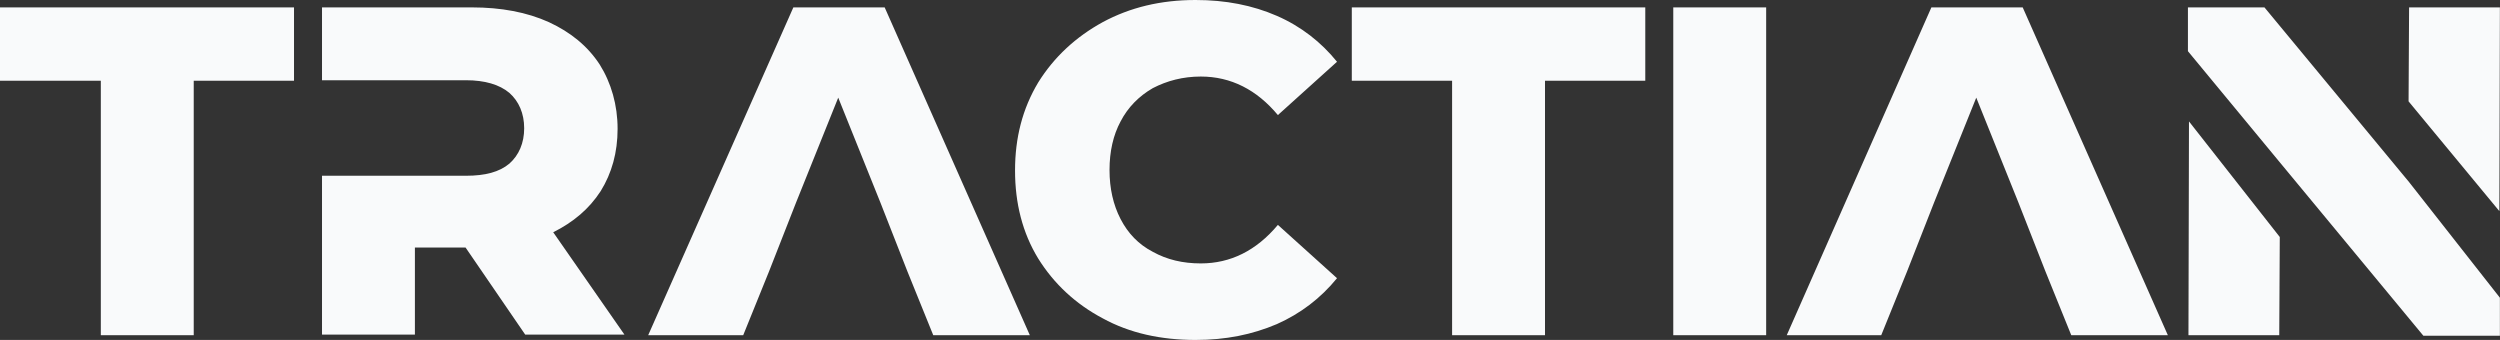 <svg xmlns="http://www.w3.org/2000/svg" viewBox="0 0.321 176.5 24">
	<rect x="0" y="0.321" width="176.5" height="24" fill="#333333" stroke="none"/>
	<path d="M62.458 0.843L72.706 23.985H65.887L64.06 19.475L62.16 14.631L59.179 7.215L56.198 14.631L54.297 19.475L52.471 23.985H45.763L56.011 0.843H62.458ZM42.41 13.811C43.193 12.544 43.602 11.091 43.602 9.414C43.602 7.738 43.154 6.172 42.334 4.868C41.477 3.563 40.284 2.595 38.757 1.887C37.192 1.178 35.366 0.843 33.317 0.843H22.734V5.986H32.908C34.212 5.986 35.256 6.284 35.963 6.879C36.634 7.475 37.007 8.332 37.007 9.376C37.007 10.419 36.634 11.276 35.963 11.872C35.254 12.468 34.249 12.729 32.908 12.729H22.734V23.946H29.292V17.797H32.869L37.081 23.946H44.087L39.057 16.718C40.472 16.01 41.59 15.079 42.41 13.811ZM176.492 0.843H170.082L170.045 7.477L176.455 15.228L176.492 0.843ZM81.387 6.544C82.393 6.023 83.511 5.725 84.779 5.725C86.903 5.725 88.729 6.656 90.219 8.445L94.393 4.681C93.276 3.302 91.86 2.185 90.145 1.439C88.431 0.693 86.531 0.321 84.406 0.321C81.947 0.321 79.786 0.843 77.848 1.887C75.948 2.93 74.419 4.346 73.302 6.135C72.184 7.999 71.662 10.049 71.662 12.358C71.662 14.668 72.184 16.755 73.302 18.581C74.419 20.371 75.948 21.786 77.848 22.793C79.749 23.837 81.947 24.321 84.406 24.321C86.531 24.321 88.394 23.949 90.145 23.203C91.822 22.458 93.239 21.377 94.393 19.962L90.219 16.198C88.691 18.024 86.864 18.918 84.779 18.918C83.511 18.918 82.393 18.657 81.387 18.098C80.38 17.576 79.635 16.794 79.114 15.787C78.594 14.781 78.332 13.626 78.332 12.321C78.332 11.017 78.593 9.862 79.114 8.893C79.636 7.886 80.419 7.103 81.387 6.544ZM0 6.023H7.118V23.985H13.677V6.023H20.757V0.843H0V6.023ZM154.505 23.985H160.915L160.952 17.053L154.542 8.893L154.505 23.985ZM136.356 0.843L126.145 23.985H132.816L134.642 19.475L136.542 14.631L139.524 7.215L142.505 14.631L144.405 19.475L146.231 23.985H153.05L142.803 0.843H136.356ZM170.082 13.178L159.871 0.843H154.468V3.935L160.877 11.687L171.088 24.022H176.492V21.339L170.082 13.178ZM118.133 23.985H124.691V0.843H118.133V23.985ZM95.437 6.023H102.518V23.985H109.077V6.023H116.157V0.843H95.437V6.023Z" fill="#F9FAFB"/>
</svg>